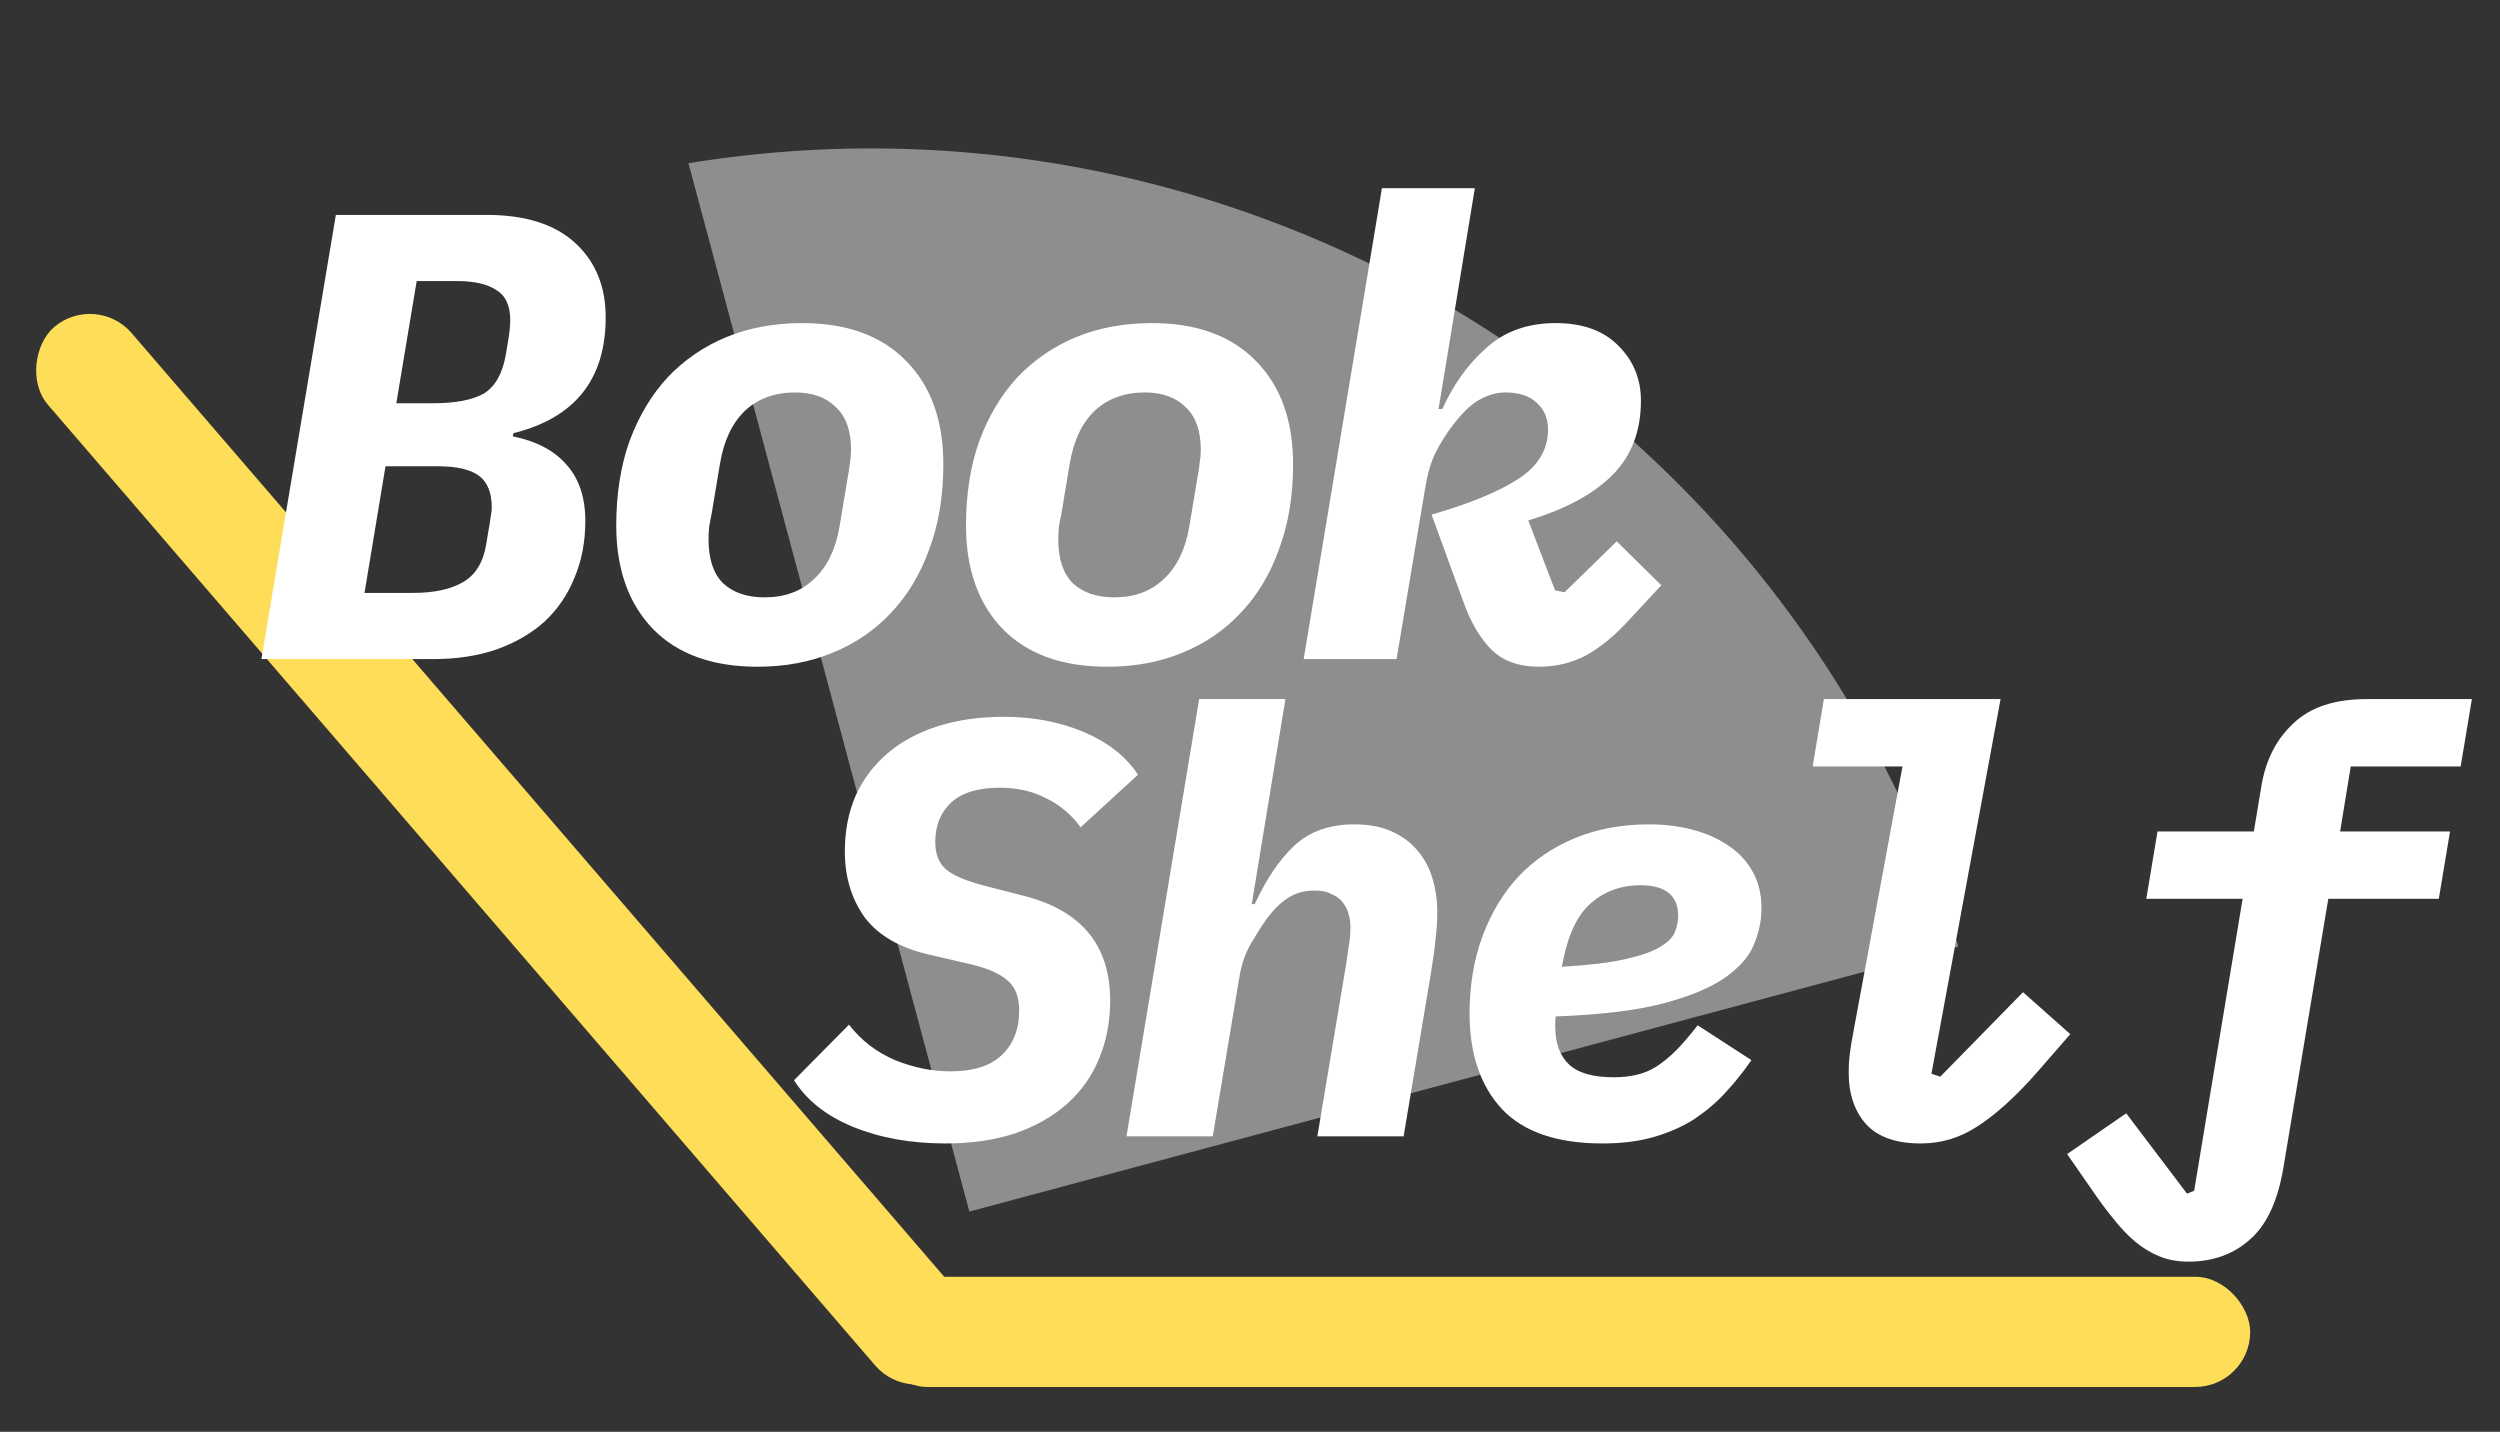 <svg width="110" height="63" viewBox="0 0 110 63" fill="none" xmlns="http://www.w3.org/2000/svg">
<rect x="0" y="0" width="110" height="63" fill="#333333" stroke="none"/>
<rect x="4.209" y="12.818" width="60.617" height="4.849" rx="2.425" transform="rotate(49.268 4.209 12.818)" fill="#FEDD58"/>
<rect x="99.009" y="61.027" width="60.617" height="4.849" rx="2.425" transform="rotate(180 99.009 61.027)" fill="#FEDD58"/>
<g clip-path="url(#clip0_2_5623)">
<path d="M51.289 105.216C78.064 98.041 93.954 70.519 86.779 43.744C79.605 16.969 52.083 1.079 25.308 8.254C-1.467 15.428 -17.357 42.95 -10.182 69.725C-3.008 96.5 24.514 112.39 51.289 105.216Z" fill="#8E8E8E"/>
</g>
<path d="M41.593 50.312C40.085 50.312 38.733 50.069 37.537 49.584C36.359 49.099 35.492 48.414 34.937 47.53L37.355 45.086C37.893 45.779 38.569 46.299 39.383 46.646C40.198 46.975 41.013 47.14 41.827 47.14C42.815 47.14 43.561 46.906 44.063 46.438C44.583 45.953 44.843 45.294 44.843 44.462C44.843 43.855 44.67 43.413 44.323 43.136C43.994 42.841 43.465 42.607 42.737 42.434L40.943 42.018C39.626 41.723 38.664 41.177 38.057 40.38C37.468 39.565 37.173 38.595 37.173 37.468C37.173 36.567 37.329 35.752 37.641 35.024C37.971 34.296 38.439 33.672 39.045 33.152C39.652 32.632 40.389 32.233 41.255 31.956C42.122 31.679 43.093 31.54 44.167 31.54C45.467 31.54 46.646 31.765 47.703 32.216C48.761 32.667 49.549 33.291 50.069 34.088L47.547 36.402C47.149 35.847 46.646 35.423 46.039 35.128C45.45 34.816 44.765 34.66 43.985 34.66C43.032 34.66 42.321 34.877 41.853 35.31C41.385 35.743 41.151 36.324 41.151 37.052C41.151 37.572 41.307 37.971 41.619 38.248C41.949 38.525 42.521 38.768 43.335 38.976L45.051 39.418C47.582 40.059 48.847 41.593 48.847 44.02C48.847 44.956 48.683 45.814 48.353 46.594C48.041 47.357 47.573 48.015 46.949 48.57C46.325 49.125 45.563 49.558 44.661 49.87C43.76 50.165 42.737 50.312 41.593 50.312ZM52.763 30.76H56.559L55.077 39.782H55.207C55.71 38.69 56.291 37.832 56.949 37.208C57.625 36.584 58.501 36.272 59.575 36.272C60.234 36.272 60.789 36.376 61.239 36.584C61.707 36.792 62.089 37.078 62.383 37.442C62.678 37.789 62.895 38.196 63.033 38.664C63.172 39.132 63.241 39.626 63.241 40.146C63.241 40.527 63.215 40.917 63.163 41.316C63.129 41.715 63.059 42.226 62.955 42.85L61.759 50H57.963L59.237 42.382C59.272 42.139 59.307 41.897 59.341 41.654C59.393 41.394 59.419 41.099 59.419 40.77C59.419 40.597 59.393 40.415 59.341 40.224C59.289 40.033 59.203 39.86 59.081 39.704C58.96 39.548 58.795 39.427 58.587 39.34C58.397 39.236 58.154 39.184 57.859 39.184C57.409 39.184 57.019 39.288 56.689 39.496C56.36 39.704 56.048 40.007 55.753 40.406C55.563 40.666 55.329 41.03 55.051 41.498C54.791 41.949 54.618 42.451 54.531 43.006L53.361 50H49.565L52.763 30.76ZM70.511 50.312C68.518 50.312 67.044 49.809 66.091 48.804C65.138 47.781 64.661 46.377 64.661 44.592C64.661 43.344 64.852 42.209 65.233 41.186C65.614 40.163 66.143 39.288 66.819 38.56C67.512 37.832 68.344 37.269 69.315 36.87C70.286 36.471 71.369 36.272 72.565 36.272C73.241 36.272 73.874 36.35 74.463 36.506C75.07 36.662 75.598 36.896 76.049 37.208C76.5 37.503 76.855 37.884 77.115 38.352C77.375 38.803 77.505 39.34 77.505 39.964C77.505 40.501 77.392 41.039 77.167 41.576C76.942 42.113 76.5 42.607 75.841 43.058C75.2 43.491 74.281 43.864 73.085 44.176C71.906 44.471 70.364 44.653 68.457 44.722C68.44 44.826 68.431 44.913 68.431 44.982C68.431 45.034 68.431 45.095 68.431 45.164C68.431 45.892 68.63 46.447 69.029 46.828C69.428 47.209 70.086 47.4 71.005 47.4C71.369 47.4 71.698 47.365 71.993 47.296C72.305 47.227 72.6 47.105 72.877 46.932C73.172 46.741 73.458 46.507 73.735 46.23C74.03 45.935 74.35 45.563 74.697 45.112L77.063 46.646C76.716 47.149 76.335 47.625 75.919 48.076C75.52 48.509 75.061 48.899 74.541 49.246C74.021 49.575 73.432 49.835 72.773 50.026C72.114 50.217 71.36 50.312 70.511 50.312ZM72.175 38.95C71.343 38.95 70.632 39.201 70.043 39.704C69.454 40.189 69.038 41.013 68.795 42.174L68.717 42.538C69.913 42.469 70.849 42.356 71.525 42.2C72.218 42.044 72.73 41.862 73.059 41.654C73.406 41.446 73.622 41.221 73.709 40.978C73.796 40.735 73.839 40.51 73.839 40.302C73.839 39.401 73.284 38.95 72.175 38.95ZM84.515 50.312C83.44 50.312 82.643 50.035 82.123 49.48C81.603 48.908 81.343 48.145 81.343 47.192C81.343 46.897 81.36 46.611 81.395 46.334C81.43 46.057 81.499 45.649 81.603 45.112L83.709 33.724H79.757L80.251 30.76H88.025L84.983 47.244L85.373 47.374L89.013 43.656L91.093 45.502L89.507 47.322C88.623 48.31 87.791 49.055 87.011 49.558C86.248 50.061 85.416 50.312 84.515 50.312ZM96.283 55.512C95.815 55.512 95.39 55.434 95.009 55.278C94.627 55.122 94.272 54.905 93.943 54.628C93.613 54.351 93.293 54.013 92.981 53.614C92.669 53.233 92.348 52.799 92.019 52.314L90.953 50.78L93.553 48.986L96.231 52.522L96.543 52.392L98.675 39.548H94.437L94.931 36.584H99.169L99.507 34.556C99.697 33.429 100.165 32.519 100.911 31.826C101.656 31.115 102.731 30.76 104.135 30.76H108.763L108.269 33.724H103.433L102.965 36.584H107.801L107.307 39.548H102.445L100.469 51.378C100.226 52.834 99.741 53.883 99.013 54.524C98.285 55.183 97.375 55.512 96.283 55.512Z" fill="white"/>
<path d="M14.778 9.456H21.414C23.113 9.456 24.41 9.867 25.306 10.688C26.202 11.509 26.65 12.601 26.65 13.964C26.65 16.689 25.297 18.388 22.59 19.06L22.562 19.2C23.588 19.405 24.372 19.816 24.914 20.432C25.474 21.048 25.754 21.879 25.754 22.924C25.754 23.839 25.595 24.669 25.278 25.416C24.979 26.163 24.541 26.807 23.962 27.348C23.383 27.871 22.674 28.281 21.834 28.58C21.012 28.86 20.088 29 19.062 29H11.502L14.778 9.456ZM18.166 26.088C19.099 26.088 19.837 25.929 20.378 25.612C20.919 25.295 21.255 24.753 21.386 23.988L21.498 23.316C21.535 23.148 21.563 22.971 21.582 22.784C21.619 22.597 21.638 22.448 21.638 22.336C21.638 21.683 21.451 21.216 21.078 20.936C20.704 20.656 20.098 20.516 19.258 20.516H16.962L16.038 26.088H18.166ZM19.034 17.744C20.023 17.744 20.77 17.604 21.274 17.324C21.778 17.025 22.105 16.456 22.254 15.616L22.366 14.944C22.384 14.851 22.403 14.72 22.422 14.552C22.441 14.365 22.45 14.207 22.45 14.076C22.45 13.441 22.244 13.003 21.834 12.76C21.442 12.499 20.872 12.368 20.126 12.368H18.334L17.438 17.744H19.034ZM33.331 29.336C31.352 29.336 29.822 28.785 28.739 27.684C27.656 26.564 27.115 25.043 27.115 23.12C27.115 21.739 27.311 20.497 27.703 19.396C28.114 18.295 28.674 17.361 29.383 16.596C30.111 15.831 30.97 15.243 31.959 14.832C32.967 14.421 34.078 14.216 35.291 14.216C37.27 14.216 38.8 14.776 39.883 15.896C40.966 16.997 41.507 18.509 41.507 20.432C41.507 21.813 41.302 23.055 40.891 24.156C40.499 25.257 39.939 26.191 39.211 26.956C38.502 27.721 37.643 28.309 36.635 28.72C35.646 29.131 34.544 29.336 33.331 29.336ZM33.639 26.284C34.535 26.284 35.263 26.013 35.823 25.472C36.402 24.931 36.775 24.156 36.943 23.148L37.307 20.964C37.344 20.796 37.372 20.609 37.391 20.404C37.428 20.18 37.447 19.984 37.447 19.816C37.447 18.957 37.223 18.323 36.775 17.912C36.346 17.483 35.748 17.268 34.983 17.268C34.087 17.268 33.35 17.539 32.771 18.08C32.211 18.621 31.847 19.396 31.679 20.404L31.315 22.588C31.278 22.756 31.24 22.952 31.203 23.176C31.184 23.381 31.175 23.568 31.175 23.736C31.175 24.595 31.39 25.239 31.819 25.668C32.267 26.079 32.874 26.284 33.639 26.284ZM48.72 29.336C46.741 29.336 45.211 28.785 44.128 27.684C43.045 26.564 42.504 25.043 42.504 23.12C42.504 21.739 42.7 20.497 43.092 19.396C43.503 18.295 44.063 17.361 44.772 16.596C45.5 15.831 46.359 15.243 47.348 14.832C48.356 14.421 49.467 14.216 50.68 14.216C52.659 14.216 54.189 14.776 55.272 15.896C56.355 16.997 56.896 18.509 56.896 20.432C56.896 21.813 56.691 23.055 56.28 24.156C55.888 25.257 55.328 26.191 54.6 26.956C53.891 27.721 53.032 28.309 52.024 28.72C51.035 29.131 49.933 29.336 48.72 29.336ZM49.028 26.284C49.924 26.284 50.652 26.013 51.212 25.472C51.791 24.931 52.164 24.156 52.332 23.148L52.696 20.964C52.733 20.796 52.761 20.609 52.78 20.404C52.817 20.18 52.836 19.984 52.836 19.816C52.836 18.957 52.612 18.323 52.164 17.912C51.735 17.483 51.137 17.268 50.372 17.268C49.476 17.268 48.739 17.539 48.16 18.08C47.6 18.621 47.236 19.396 47.068 20.404L46.704 22.588C46.667 22.756 46.629 22.952 46.592 23.176C46.573 23.381 46.564 23.568 46.564 23.736C46.564 24.595 46.779 25.239 47.208 25.668C47.656 26.079 48.263 26.284 49.028 26.284ZM60.805 8.28H64.893L63.297 17.996H63.465C63.95 16.913 64.594 16.017 65.397 15.308C66.2 14.58 67.217 14.216 68.449 14.216C69.644 14.216 70.568 14.552 71.221 15.224C71.874 15.877 72.201 16.68 72.201 17.632C72.201 18.976 71.781 20.068 70.941 20.908C70.101 21.748 68.869 22.411 67.245 22.896L68.421 25.976L68.841 26.06L71.137 23.82L73.097 25.752L71.641 27.32C71.044 27.973 70.428 28.477 69.793 28.832C69.158 29.168 68.468 29.336 67.721 29.336C66.825 29.336 66.125 29.084 65.621 28.58C65.117 28.076 64.706 27.376 64.389 26.48L62.989 22.644C64.669 22.159 65.938 21.636 66.797 21.076C67.674 20.516 68.113 19.788 68.113 18.892C68.113 18.407 67.945 18.015 67.609 17.716C67.292 17.417 66.834 17.268 66.237 17.268C65.882 17.268 65.528 17.361 65.173 17.548C64.818 17.716 64.426 18.071 63.997 18.612C63.717 18.967 63.456 19.368 63.213 19.816C62.989 20.245 62.821 20.796 62.709 21.468L61.449 29H57.361L60.805 8.28Z" fill="white"/>
<defs>
<clipPath id="clip0_2_5623">
<rect width="64.012" height="57.708" fill="white" transform="translate(27.716 -2.433) rotate(-15)"/>
</clipPath>
</defs>
</svg>
